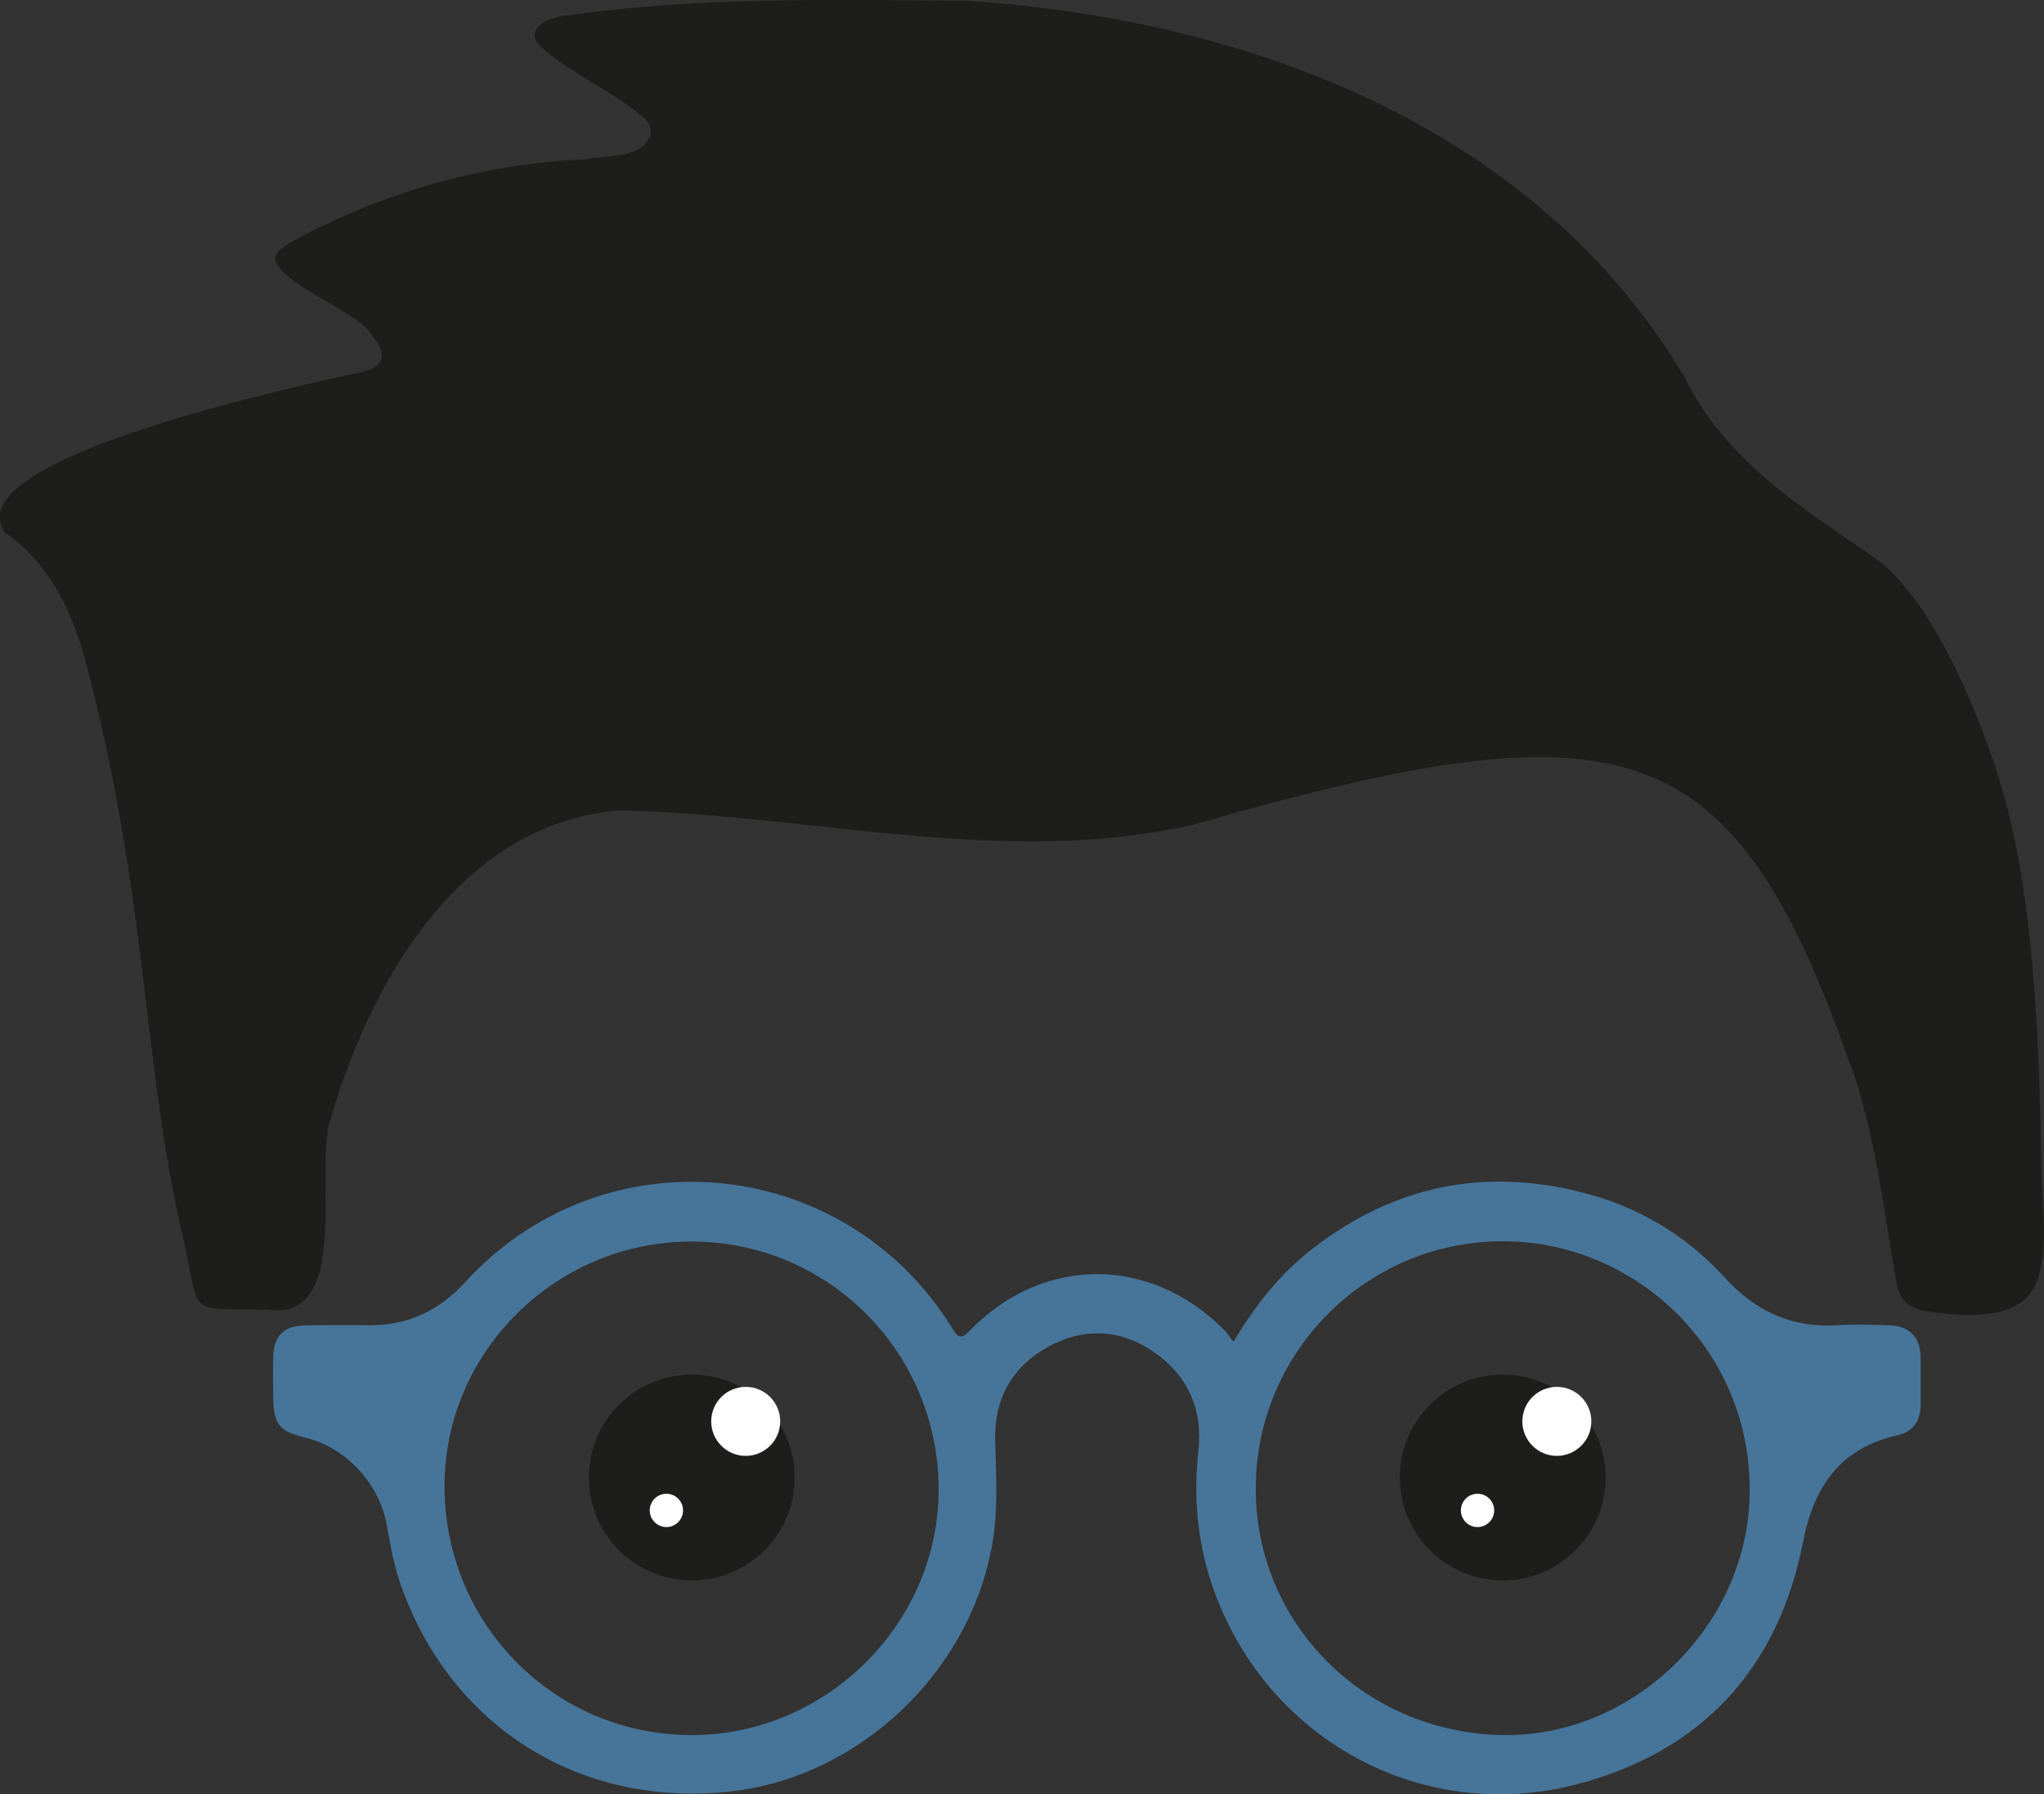 <?xml version="1.0" encoding="UTF-8"?><svg id="uuid-0d0a7621-eb9b-4fbb-ae83-f72494c62b6a" xmlns="http://www.w3.org/2000/svg" viewBox="0 0 103.09 90.48"><rect x="0" y="0" width="103.09" height="90.48" fill="#333333" stroke="none"/><g id="uuid-66bfcba8-b497-4ca6-905c-6fad2d344a1f"><path d="M95.22,66.83c-.83-.02-1.66-.05-2.49,0-2.34,.16-4.2-.7-5.77-2.43-1.94-2.13-4.35-3.55-7.14-4.26-5-1.28-9.55-.33-13.63,2.84-1.61,1.25-2.86,2.81-3.98,4.69-.2-.26-.33-.46-.5-.63-3.72-3.73-9.14-3.72-12.8,.07-.51,.53-.64,.25-.91-.17-5.46-8.77-17.62-9.88-24.56-2.26-1.27,1.39-2.84,2.16-4.76,2.15-1.1-.01-2.2-.01-3.3,.01-1.07,.02-1.57,.52-1.6,1.59-.02,.7-.01,1.39,0,2.09,.03,1.33,.29,1.65,1.62,1.98,2.1,.52,3.75,2.34,4.12,4.47,.17,.97,.35,1.96,.67,2.89,2.51,7.2,9.03,11.3,16.6,10.49,6.62-.71,12.29-6.17,13.3-12.76,.25-1.66,.14-3.31,.1-4.97-.05-2.08,.86-3.7,2.67-4.7,1.76-.97,3.58-.91,5.26,.21,1.77,1.19,2.56,2.93,2.32,5.05-.25,2.28-.06,4.5,.66,6.66,2.6,7.79,10.54,12.22,18.48,10.13,6.27-1.66,10.11-5.84,11.36-12.22,.55-2.81,1.88-4.72,4.76-5.37,.79-.18,1.16-.73,1.17-1.52,0-.78,0-1.55,0-2.33,0-1.1-.55-1.68-1.67-1.7Zm-60.34,20.67c-6.92,0-12.47-5.6-12.46-12.57,0-6.76,5.62-12.32,12.45-12.32,6.92,0,12.49,5.6,12.47,12.55-.02,6.73-5.68,12.35-12.46,12.34Zm40.84,0c-7.07-.16-12.59-5.83-12.38-12.81,.2-6.84,5.96-12.39,13.01-12.08,6.48,.28,12.13,5.75,11.89,12.95-.22,6.56-5.96,12.08-12.52,11.94Z" style="fill:#47759a;"/><path d="M93.33,53.65c1.27,3.59,1.67,7.38,2.33,11.1,.15,.82,.66,1.25,1.47,1.37,1.86,.27,4.98,.6,5.66-1.66,.52-1.73,.2-3.57,.17-5.33-.11-7.91-.51-14.28-2-19.41-1.05-3.6-3.52-9.49-6.32-11.52s-7.48-4.61-9.68-9.18C77.42,6.34,62.86,.96,48.75,.04c-6.83-.06-13.65-.2-20.34,.76-.4,.06-1.31,.3-1.43,.85-.09,.43,.26,.69,.55,.93,1.4,1.15,3.2,1.97,4.62,3.1,.38,.3,.76,.57,.66,1.12-.42,1.26-2.28,.99-3.36,1.24-4.93,.21-9.56,1.51-13.94,3.72-.78,.42-1.73,.89-1.63,1.33,.31,1.32,4.36,2.66,4.93,3.9,.73,.83,.58,1.47-.49,1.75-2.84,.64-20.67,4.35-18.07,8.11,2.23,1.57,3.34,3.87,4.04,6.4,3.2,12.05,2.85,20.22,4.95,29.2,.94,4,0,3.52,4.29,3.6,4.06,.55,2.46-6.43,3.04-9.27,1.93-6.87,6.43-15.23,14.65-15.91,9.57,.18,19.43,2.9,28.96,.72,21.79-6.25,27.17-4.83,33.13,12.07Z" style="fill:#1d1d1b;"/><circle cx="34.89" cy="74.51" r="5.19" style="fill:#1d1d1b;"/><circle cx="37.61" cy="71.68" r="1.74" style="fill:#fff;"/><circle cx="33.61" cy="76.17" r=".84" style="fill:#fff;"/><circle cx="75.79" cy="74.51" r="5.19" style="fill:#1d1d1b;"/><circle cx="78.52" cy="71.68" r="1.74" style="fill:#fff;"/><circle cx="74.52" cy="76.17" r=".84" style="fill:#fff;"/></g></svg>